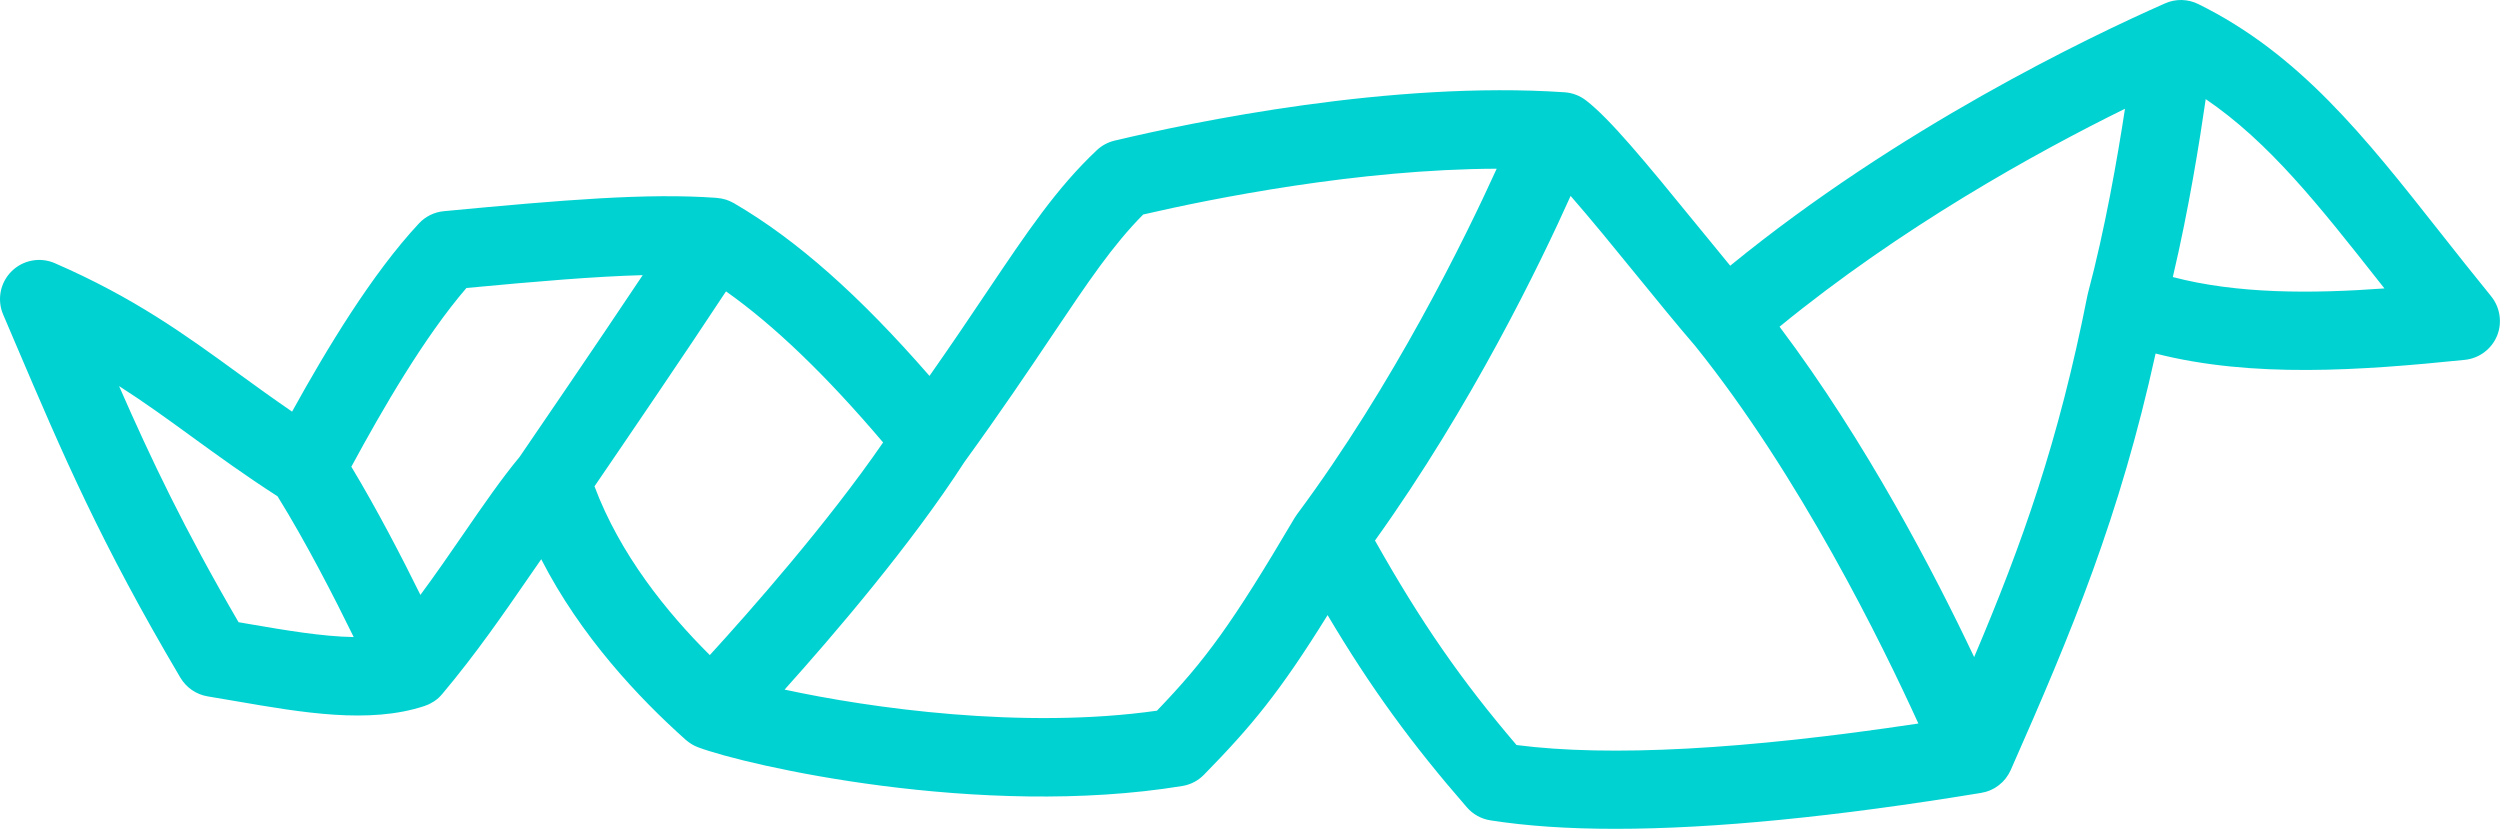 <svg width="680" height="226" viewBox="0 0 680 226" fill="none" xmlns="http://www.w3.org/2000/svg">
<path d="M677.568 80.555C672.703 74.581 668.13 68.795 663.713 63.195C643.182 37.154 625.448 14.665 597.926 1.102C595.098 -0.299 591.791 -0.367 588.911 0.914C568.031 10.128 516.457 34.821 470.619 72.274C467.697 68.743 464.645 64.993 461.645 61.316C447.082 43.436 437.781 32.223 431.363 27.289C429.697 26.008 427.681 25.248 425.593 25.102C378.525 21.904 324.301 33.222 303.181 38.248C301.368 38.675 299.686 39.581 298.326 40.862C287.405 51.154 279.488 62.956 268.514 79.274C263.915 86.113 258.889 93.608 252.821 102.248C233.685 80.264 216.66 65.232 199.889 55.42H199.873C199.873 55.42 199.858 55.42 199.858 55.404C199.79 55.362 199.722 55.326 199.66 55.284C199.566 55.232 199.472 55.19 199.379 55.138C199.165 55.019 198.941 54.899 198.712 54.805C198.592 54.753 198.472 54.701 198.353 54.644C198.113 54.539 197.858 54.456 197.618 54.362C197.514 54.321 197.389 54.295 197.285 54.258C197.019 54.18 196.754 54.112 196.483 54.06C196.379 54.034 196.285 54.019 196.176 53.992C195.884 53.94 195.587 53.899 195.295 53.873C195.228 53.873 195.175 53.847 195.108 53.847C195.056 53.847 195.014 53.847 194.962 53.831C194.92 53.831 194.884 53.831 194.842 53.815C176.082 52.456 153.296 54.362 120.738 57.441C118.139 57.68 115.723 58.868 113.952 60.774C101.259 74.362 88.91 94.815 79.446 111.962C74.249 108.399 69.446 104.92 64.753 101.509C50.222 90.946 36.498 80.978 14.914 71.587C10.914 69.843 6.232 70.723 3.144 73.801C0.039 76.879 -0.856 81.546 0.862 85.561L4.394 93.843C17.18 123.801 27.274 147.457 49.06 184.321C50.675 187.056 53.42 188.92 56.539 189.425C59.154 189.853 61.821 190.306 64.498 190.774C82.191 193.826 100.471 196.972 115.353 192.066C115.405 192.05 115.446 192.04 115.498 192.024C115.514 192.024 115.514 192.024 115.524 192.009C115.566 191.993 115.603 191.967 115.644 191.957C115.952 191.852 116.243 191.743 116.55 191.608C116.618 191.582 116.686 191.54 116.748 191.504C116.868 191.451 116.978 191.384 117.082 191.332C117.389 191.17 117.681 190.998 117.962 190.826C118.056 190.774 118.149 190.707 118.228 190.655C118.603 190.399 118.946 190.123 119.28 189.826L119.295 189.811C119.613 189.519 119.92 189.196 120.202 188.863C120.228 188.821 120.269 188.795 120.295 188.759C129.399 177.946 137.066 166.811 143.842 156.988C145.003 155.306 146.123 153.681 147.217 152.108C157.899 173.004 173.764 189.868 186.534 201.244C186.628 201.322 186.722 201.405 186.826 201.473C186.946 201.567 187.065 201.671 187.185 201.765C187.321 201.869 187.451 201.963 187.597 202.056C187.743 202.15 187.878 202.254 188.034 202.348C188.154 202.426 188.274 202.483 188.394 202.562C188.565 202.655 188.743 202.759 188.914 202.843C189.019 202.895 189.128 202.937 189.248 202.989C189.446 203.082 189.633 203.161 189.836 203.244C189.852 203.244 189.862 203.259 189.878 203.259C202.972 208.192 266.586 222.781 321.586 213.791C323.826 213.431 325.893 212.353 327.482 210.723C340.43 197.509 348.133 188.228 361.107 167.311C372.815 187.046 383.962 202.327 399.003 219.603C400.644 221.499 402.909 222.749 405.389 223.134C415.123 224.665 426.457 225.441 439.362 225.441C465.987 225.441 499.283 222.176 538.857 215.671C538.898 215.671 538.924 215.655 538.961 215.645C539.362 215.577 539.747 215.483 540.148 215.379C540.174 215.363 540.2 215.363 540.226 215.353C540.534 215.259 540.841 215.155 541.148 215.035C541.19 215.02 541.226 214.994 541.268 214.983C541.403 214.931 541.549 214.848 541.68 214.796C541.919 214.691 542.159 214.566 542.388 214.436C542.508 214.369 542.643 214.29 542.763 214.207C543.002 214.061 543.242 213.9 543.471 213.728C543.565 213.66 543.659 213.593 543.752 213.514C544.044 213.275 544.341 213.035 544.607 212.77C544.622 212.754 544.648 212.744 544.659 212.728C544.95 212.436 545.221 212.139 545.471 211.822C545.539 211.744 545.591 211.65 545.659 211.566C545.831 211.327 546.008 211.087 546.164 210.832C546.232 210.712 546.31 210.603 546.377 210.483C546.523 210.228 546.659 209.962 546.789 209.697C546.831 209.619 546.867 209.551 546.909 209.468C563.654 171.588 576.549 140.572 586.321 96.161C612.638 102.895 642.159 100.775 670.425 97.88C674.331 97.479 677.69 94.973 679.196 91.348C680.659 87.76 680.044 83.598 677.565 80.557L677.568 80.555ZM567.928 79.732C567.902 79.852 567.876 79.972 567.849 80.092C567.823 80.196 567.797 80.305 567.771 80.409C559.943 120.06 550.131 147.691 536.969 178.727C526.26 156.101 507.619 120.196 484.037 88.863C517.141 61.795 553.515 41.633 577.995 29.581C575.969 42.826 572.594 62.238 567.928 79.732ZM64.888 169.238C50.18 143.972 41.128 124.972 32.382 105.008C39.195 109.357 45.476 113.915 52.185 118.795C59.331 123.982 66.706 129.342 75.492 134.992C83.294 147.565 91.038 162.711 96.21 173.284C87.559 173.138 77.424 171.388 68.09 169.79C67.017 169.597 65.95 169.425 64.888 169.238ZM114.352 161.811C109.456 151.878 102.669 138.759 95.565 126.947C104.06 111.253 115.445 91.597 126.872 78.332C146.164 76.519 161.752 75.197 174.82 74.837C162.221 93.744 143.7 120.821 141.325 124.29C136.512 130.061 131.523 137.29 126.257 144.941C122.58 150.28 118.633 156.025 114.352 161.811ZM161.701 132.28C168.93 121.707 187.154 94.963 197.472 79.253C210.617 88.534 224.712 102.108 240.206 120.347C225.034 142.399 203.977 166.243 193.07 178.185C181.351 166.545 168.617 150.759 161.701 132.279V132.28ZM314.688 193.307C278.218 198.494 236.516 192.572 213.406 187.572C226.646 172.827 247.876 148.078 262.313 125.676C272.297 111.906 280.021 100.422 286.22 91.181C296.006 76.608 302.725 66.608 310.954 58.343C329.938 53.957 369.424 46.025 407.1 45.89C398.511 64.796 379.073 104.515 352.793 139.89C352.564 140.197 352.366 140.504 352.168 140.822C352.168 140.822 352.168 140.838 352.152 140.838C334.928 170.067 327.704 179.769 314.688 193.307ZM412.5 202.65C397.448 185.036 386.458 169.172 373.994 147.025C400.276 110.358 419.036 71.52 427.208 53.29C432.661 59.52 439.312 67.676 445.104 74.796C450.572 81.504 456.208 88.436 461.088 94.088C489.566 129.514 511.952 175.166 521.796 196.796C474.446 203.931 437.738 205.905 412.498 202.65L412.5 202.65ZM591.006 75.358C595.355 56.921 598.324 38.306 599.954 26.957C617.219 38.702 630.673 55.769 646.954 76.41C647.485 77.093 648.022 77.77 648.569 78.452C628.433 79.915 608.46 79.931 591.006 75.358Z" fill="#00D2D2"/>
</svg>
